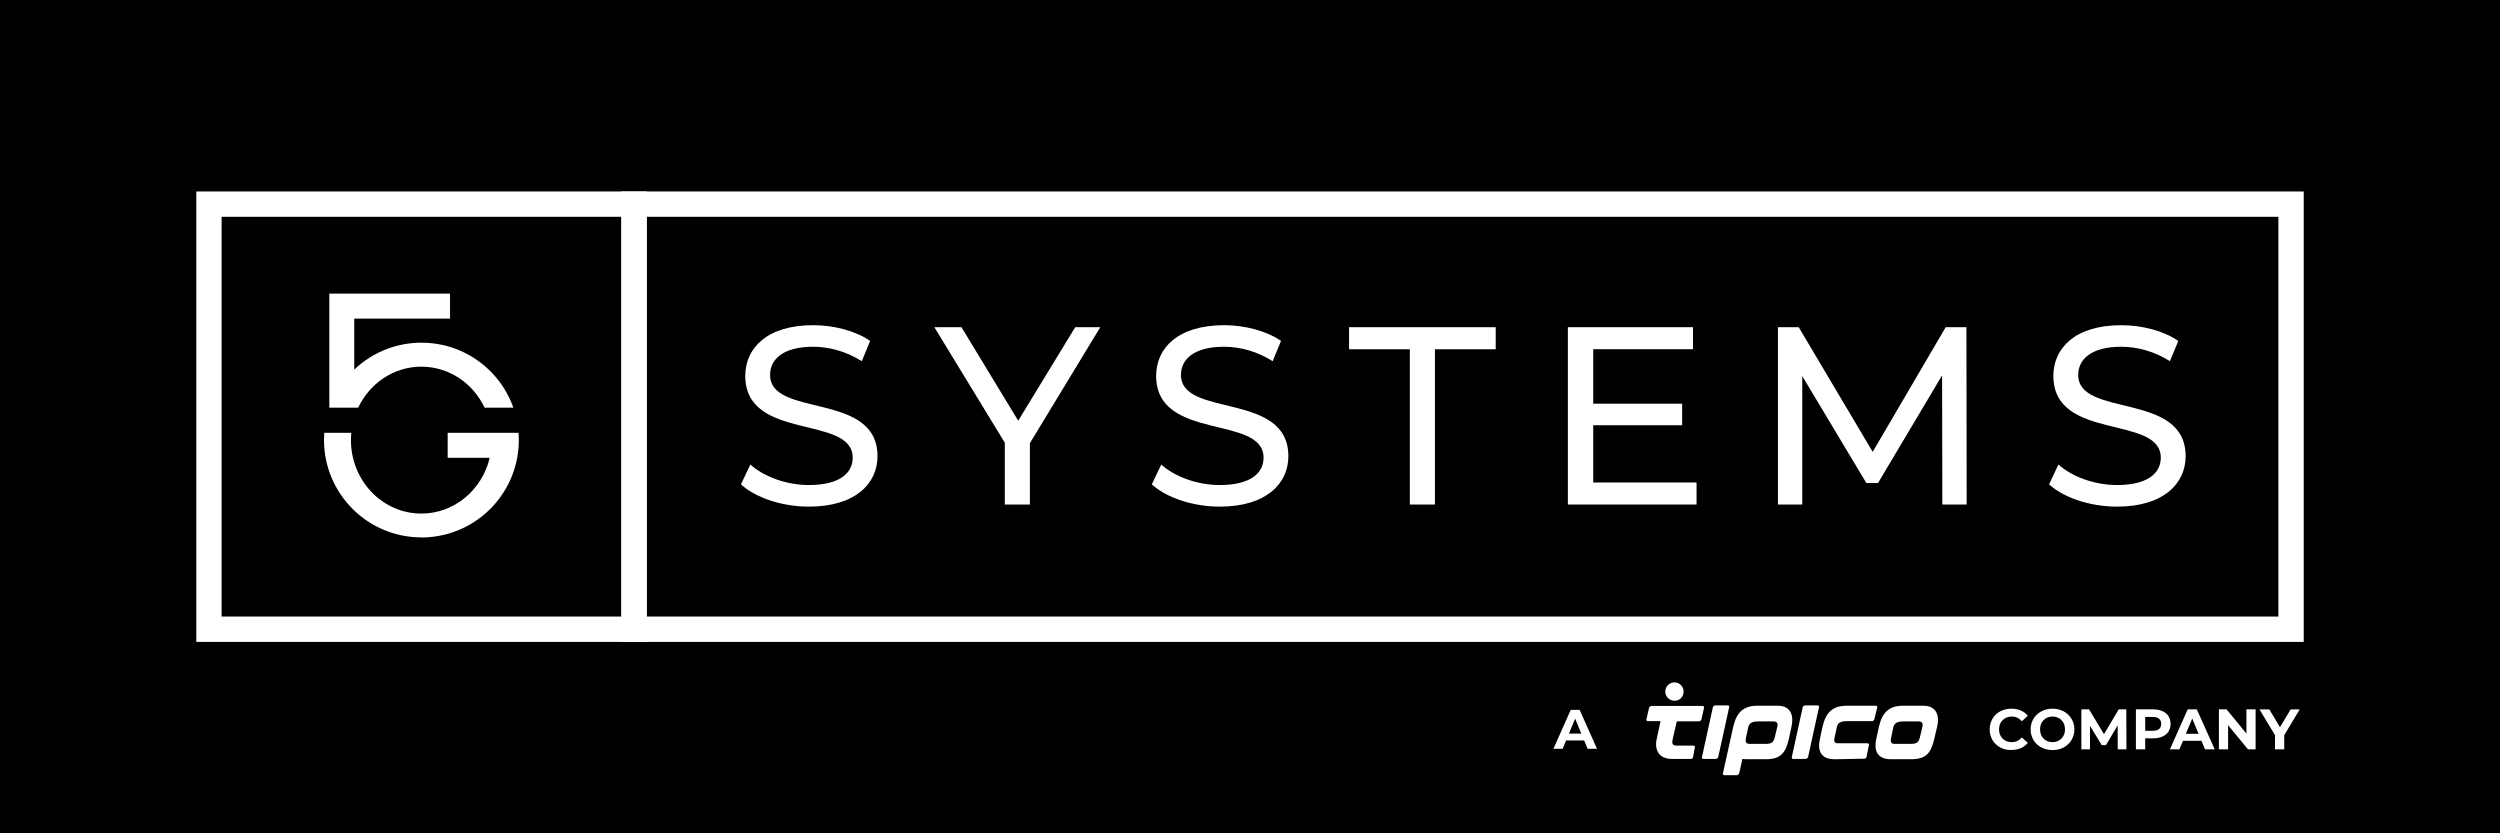 <svg viewBox="0 0 630 210" xmlns="http://www.w3.org/2000/svg"><path d="m0 0h630v210h-630z"/><g fill="#fff"><path d="m506.85 189.01c-.78 0-1.51-.12-2.17-.37-.67-.26-1.24-.62-1.73-1.09s-.87-1.02-1.14-1.66-.41-1.33-.41-2.08.14-1.46.41-2.09.65-1.19 1.14-1.66c.5-.47 1.08-.83 1.73-1.08.67-.26 1.4-.39 2.19-.39.87 0 1.66.15 2.36.45.71.3 1.3.74 1.78 1.33l-1.5 1.39c-.34-.4-.73-.69-1.16-.89-.42-.2-.87-.3-1.37-.3-.47 0-.9.08-1.3.23-.39.16-.72.38-1.02.67-.29.28-.52.62-.67 1.02s-.23.83-.23 1.31.08.92.23 1.31c.16.39.38.72.67 1.02.29.28.63.5 1.02.66.4.16.83.23 1.3.23.5 0 .96-.1 1.37-.3.43-.2.81-.49 1.16-.89l1.5 1.37c-.48.58-1.07 1.03-1.78 1.34-.7.3-1.49.45-2.37.45zm10.41 0c-.8 0-1.54-.13-2.22-.39s-1.27-.62-1.77-1.09c-.49-.47-.87-1.02-1.14-1.66s-.41-1.32-.41-2.06.14-1.44.41-2.08.66-1.19 1.16-1.66 1.08-.83 1.75-1.09c.68-.26 1.41-.39 2.2-.39s1.52.13 2.19.39 1.24.62 1.73 1.09c.5.47.89 1.02 1.16 1.66.28.62.42 1.32.42 2.08s-.14 1.43-.42 2.08c-.27.64-.66 1.19-1.16 1.66-.49.46-1.07.82-1.73 1.08-.67.26-1.39.39-2.17.39zm-.01-1.99c.45 0 .86-.08 1.23-.23.39-.16.72-.37 1-.66.29-.29.52-.63.67-1.02.16-.4.23-.83.23-1.31s-.08-.92-.23-1.31-.37-.73-.66-1.02c-.28-.29-.61-.52-1-.67-.39-.16-.8-.23-1.25-.23s-.87.08-1.25.23-.71.38-1 .67c-.29.28-.52.62-.67 1.02s-.23.83-.23 1.31.08.9.23 1.3.37.74.66 1.03c.29.28.62.5 1 .66.39.16.81.23 1.27.23zm7.25 1.82v-10.08h1.94l4.28 7.11h-1.02l4.22-7.11h1.91l.03 10.08h-2.19l-.02-6.72h.41l-3.37 5.66h-1.05l-3.44-5.66h.48v6.72h-2.19zm13.75 0v-10.08h4.37c.9 0 1.67.15 2.31.44.66.29 1.16.71 1.52 1.27.35.54.53 1.19.53 1.95s-.18 1.4-.53 1.95c-.35.54-.86.96-1.52 1.25-.65.29-1.42.44-2.31.44h-3.08l1.05-1.05v3.83zm2.34-3.57-1.05-1.11h2.94c.72 0 1.26-.15 1.61-.45.35-.31.53-.74.53-1.3s-.18-.98-.53-1.28c-.35-.31-.89-.47-1.61-.47h-2.94l1.05-1.11zm6.23 3.57 4.48-10.08h2.3l4.52 10.08h-2.45l-3.69-8.89h.92l-3.69 8.89zm2.24-2.16.62-1.77h5.19l.62 1.77h-6.44zm10.1 2.16v-10.08h1.94l5.94 7.25h-.94v-7.25h2.31v10.08h-1.92l-5.95-7.25h.94v7.25h-2.31zm14.14 0v-4.11l.53 1.41-4.44-7.37h2.48l3.39 5.66h-1.42l3.41-5.66h2.28l-4.42 7.37.52-1.41v4.11z"/><path d="m462.18 191.32c-3.8 0-4.1-2.9-3.57-5.06l.67-3.13c.82-3.57 2.53-5.29 6.11-5.29h7.3c.3 0 .45.22.37.45l-.74 2.98c-.07.3-.3.45-.6.45h-6.11c-1.27 0-2.38.15-2.68 1.34l-.6 2.76c-.22.82-.15 1.49.82 1.49h7.45c.3 0 .45.22.37.45l-.6 2.98c-.07.3-.3.45-.6.45l-7.6.15zm-22.19 0h5.06c3.57 0 4.92-1.49 5.73-5.06l.67-3.13c.52-2.16.3-5.29-3.5-5.29h-5.06c-3.57 0-5.29 1.71-6.11 5.29l-2.61 11.77c-.07.22.07.45.37.45h3.13c.22 0 .52-.22.6-.45l.82-3.65c.3 0 .6.07.89.07zm.59-8.19c.37-1.19 1.42-1.34 2.68-1.34h3.65c.89 0 1.19.52.97 1.34l-.6 2.53c-.3 1.42-.89 1.79-2.23 1.79h-4.25c-.97 0-.97-.74-.82-1.49zm36.57 0c.37-1.19 1.42-1.34 2.76-1.34h3.57c.89 0 1.19.52.97 1.34l-.6 2.53c-.3 1.42-.89 1.79-2.23 1.79h-4.25c-.97 0-.97-.74-.82-1.49zm4.54 8.19c3.57 0 4.92-1.49 5.73-5.06l.74-3.13c.52-2.16.3-5.29-3.5-5.29h-5.06c-3.57 0-5.29 1.71-6.11 5.29l-.67 3.13c-.52 2.16-.22 5.06 3.57 5.06h5.29zm-52.8-.52c-.07.22.07.45.37.45h3.13c.22 0 .52-.22.6-.45l2.76-12.59c.07-.22-.07-.45-.37-.45h-3.13c-.22 0-.52.22-.6.45zm22.64 0c-.07.22.07.45.37.45h3.13c.22 0 .52-.22.6-.45l2.76-12.59c.07-.22-.07-.45-.37-.45h-3.13c-.22 0-.52.22-.6.45zm-36.64-9.53c-.07.22.07.45.37.45h3.2l-.97 4.47c-.52 2.16.07 5.06 3.87 5.06h4.77c.22 0 .52-.22.52-.45l.45-2.46c.07-.22-.07-.45-.37-.45h-4.32c-1.04 0-1.12-.74-.89-1.64l1.04-4.47h5.59c.22 0 .52-.22.6-.45l.67-2.98c.07-.22-.07-.45-.37-.45h-12.88c-.22 0-.52.22-.6.45l-.67 2.9zm9.38-7c0-1.27-1.04-2.31-2.31-2.31s-2.31 1.04-2.31 2.31 1.04 2.31 2.31 2.31c1.27.07 2.31-.97 2.31-2.31z"/><path d="m391.46 188.69 4.36-9.8h2.25l4.37 9.8h-2.37l-3.58-8.66h.89l-3.59 8.66zm2.19-2.09.59-1.73h5.05l.61 1.73z"/><path d="m574.15 54.63v100.74h-411.18v-100.74zm6.38-6.38h-423.94v113.51h423.95v-113.51z"/><path d="m186.73 122.04 2.36-4.98c3.32 3 9 5.17 14.75 5.17 7.72 0 11.04-3 11.04-6.89 0-10.92-27.07-4.02-27.07-20.62 0-6.89 5.36-12.77 17.11-12.77 5.24 0 10.66 1.41 14.36 3.96l-2.11 5.11c-3.89-2.49-8.3-3.64-12.26-3.64-7.6 0-10.85 3.19-10.85 7.09 0 10.92 27.07 4.09 27.07 20.49 0 6.83-5.49 12.71-17.3 12.71-6.83 0-13.53-2.3-17.11-5.62z"/><path d="m259.53 111.7v15.45h-6.32v-15.58l-17.75-29.11h6.83l14.3 23.56 14.36-23.56h6.32l-17.75 29.24z"/><path d="m290.27 122.04 2.36-4.98c3.32 3 9 5.17 14.75 5.17 7.73 0 11.04-3 11.04-6.89 0-10.92-27.07-4.02-27.07-20.62 0-6.89 5.36-12.77 17.11-12.77 5.23 0 10.66 1.41 14.36 3.96l-2.11 5.11c-3.89-2.49-8.3-3.64-12.26-3.64-7.6 0-10.85 3.19-10.85 7.09 0 10.92 27.07 4.09 27.07 20.49 0 6.83-5.49 12.71-17.3 12.71-6.83 0-13.53-2.3-17.11-5.62z"/><path d="m355.28 88.01h-15.32v-5.55h36.96v5.55h-15.32v39.14h-6.32z"/><path d="m427.53 121.59v5.55h-32.43v-44.69h31.54v5.55h-25.15v13.73h22.41v5.43h-22.41v14.43h26.05z"/><path d="m489.47 127.15-.06-32.56-16.15 27.13h-2.94l-16.15-26.94v32.37h-6.13v-44.69h5.24l18.64 31.41 18.39-31.41h5.23l.06 44.69z"/><path d="m516.37 122.04 2.36-4.98c3.32 3 9 5.17 14.75 5.17 7.72 0 11.04-3 11.04-6.89 0-10.92-27.07-4.02-27.07-20.62 0-6.89 5.36-12.77 17.11-12.77 5.24 0 10.66 1.41 14.37 3.96l-2.11 5.11c-3.89-2.49-8.3-3.64-12.26-3.64-7.6 0-10.85 3.19-10.85 7.09 0 10.92 27.07 4.09 27.07 20.49 0 6.83-5.49 12.71-17.3 12.71-6.83 0-13.54-2.3-17.11-5.62z"/><path d="m156.59 54.63v100.74h-100.74v-100.74zm6.38-6.38h-113.5v113.51h113.51v-113.51z"/><path d="m130.69 109.06h-17.88v6.3h10.6c-1.91 8.08-8.9 14.06-17.23 14.06-9.8 0-17.74-8.29-17.74-18.5 0-.63.03-1.25.09-1.86h-6.81c-.04.6-.07 1.21-.07 1.82 0 13.55 11 24.54 24.54 24.54v.03c.62 0 1.23-.03 1.85-.08 13.51-1.02 23.65-12.8 22.63-26.31z"/><path d="m83.07 102.67v.07s7.19 0 7.19 0c2.89-6.13 8.94-10.34 15.93-10.34s13.05 4.21 15.93 10.34h7.25c-1.16-3.28-2.99-6.27-5.39-8.78-9.36-9.81-24.9-10.18-34.71-.82v-12.85h24.14v-6.3h-30.42v28.69h.09z"/></g></svg>